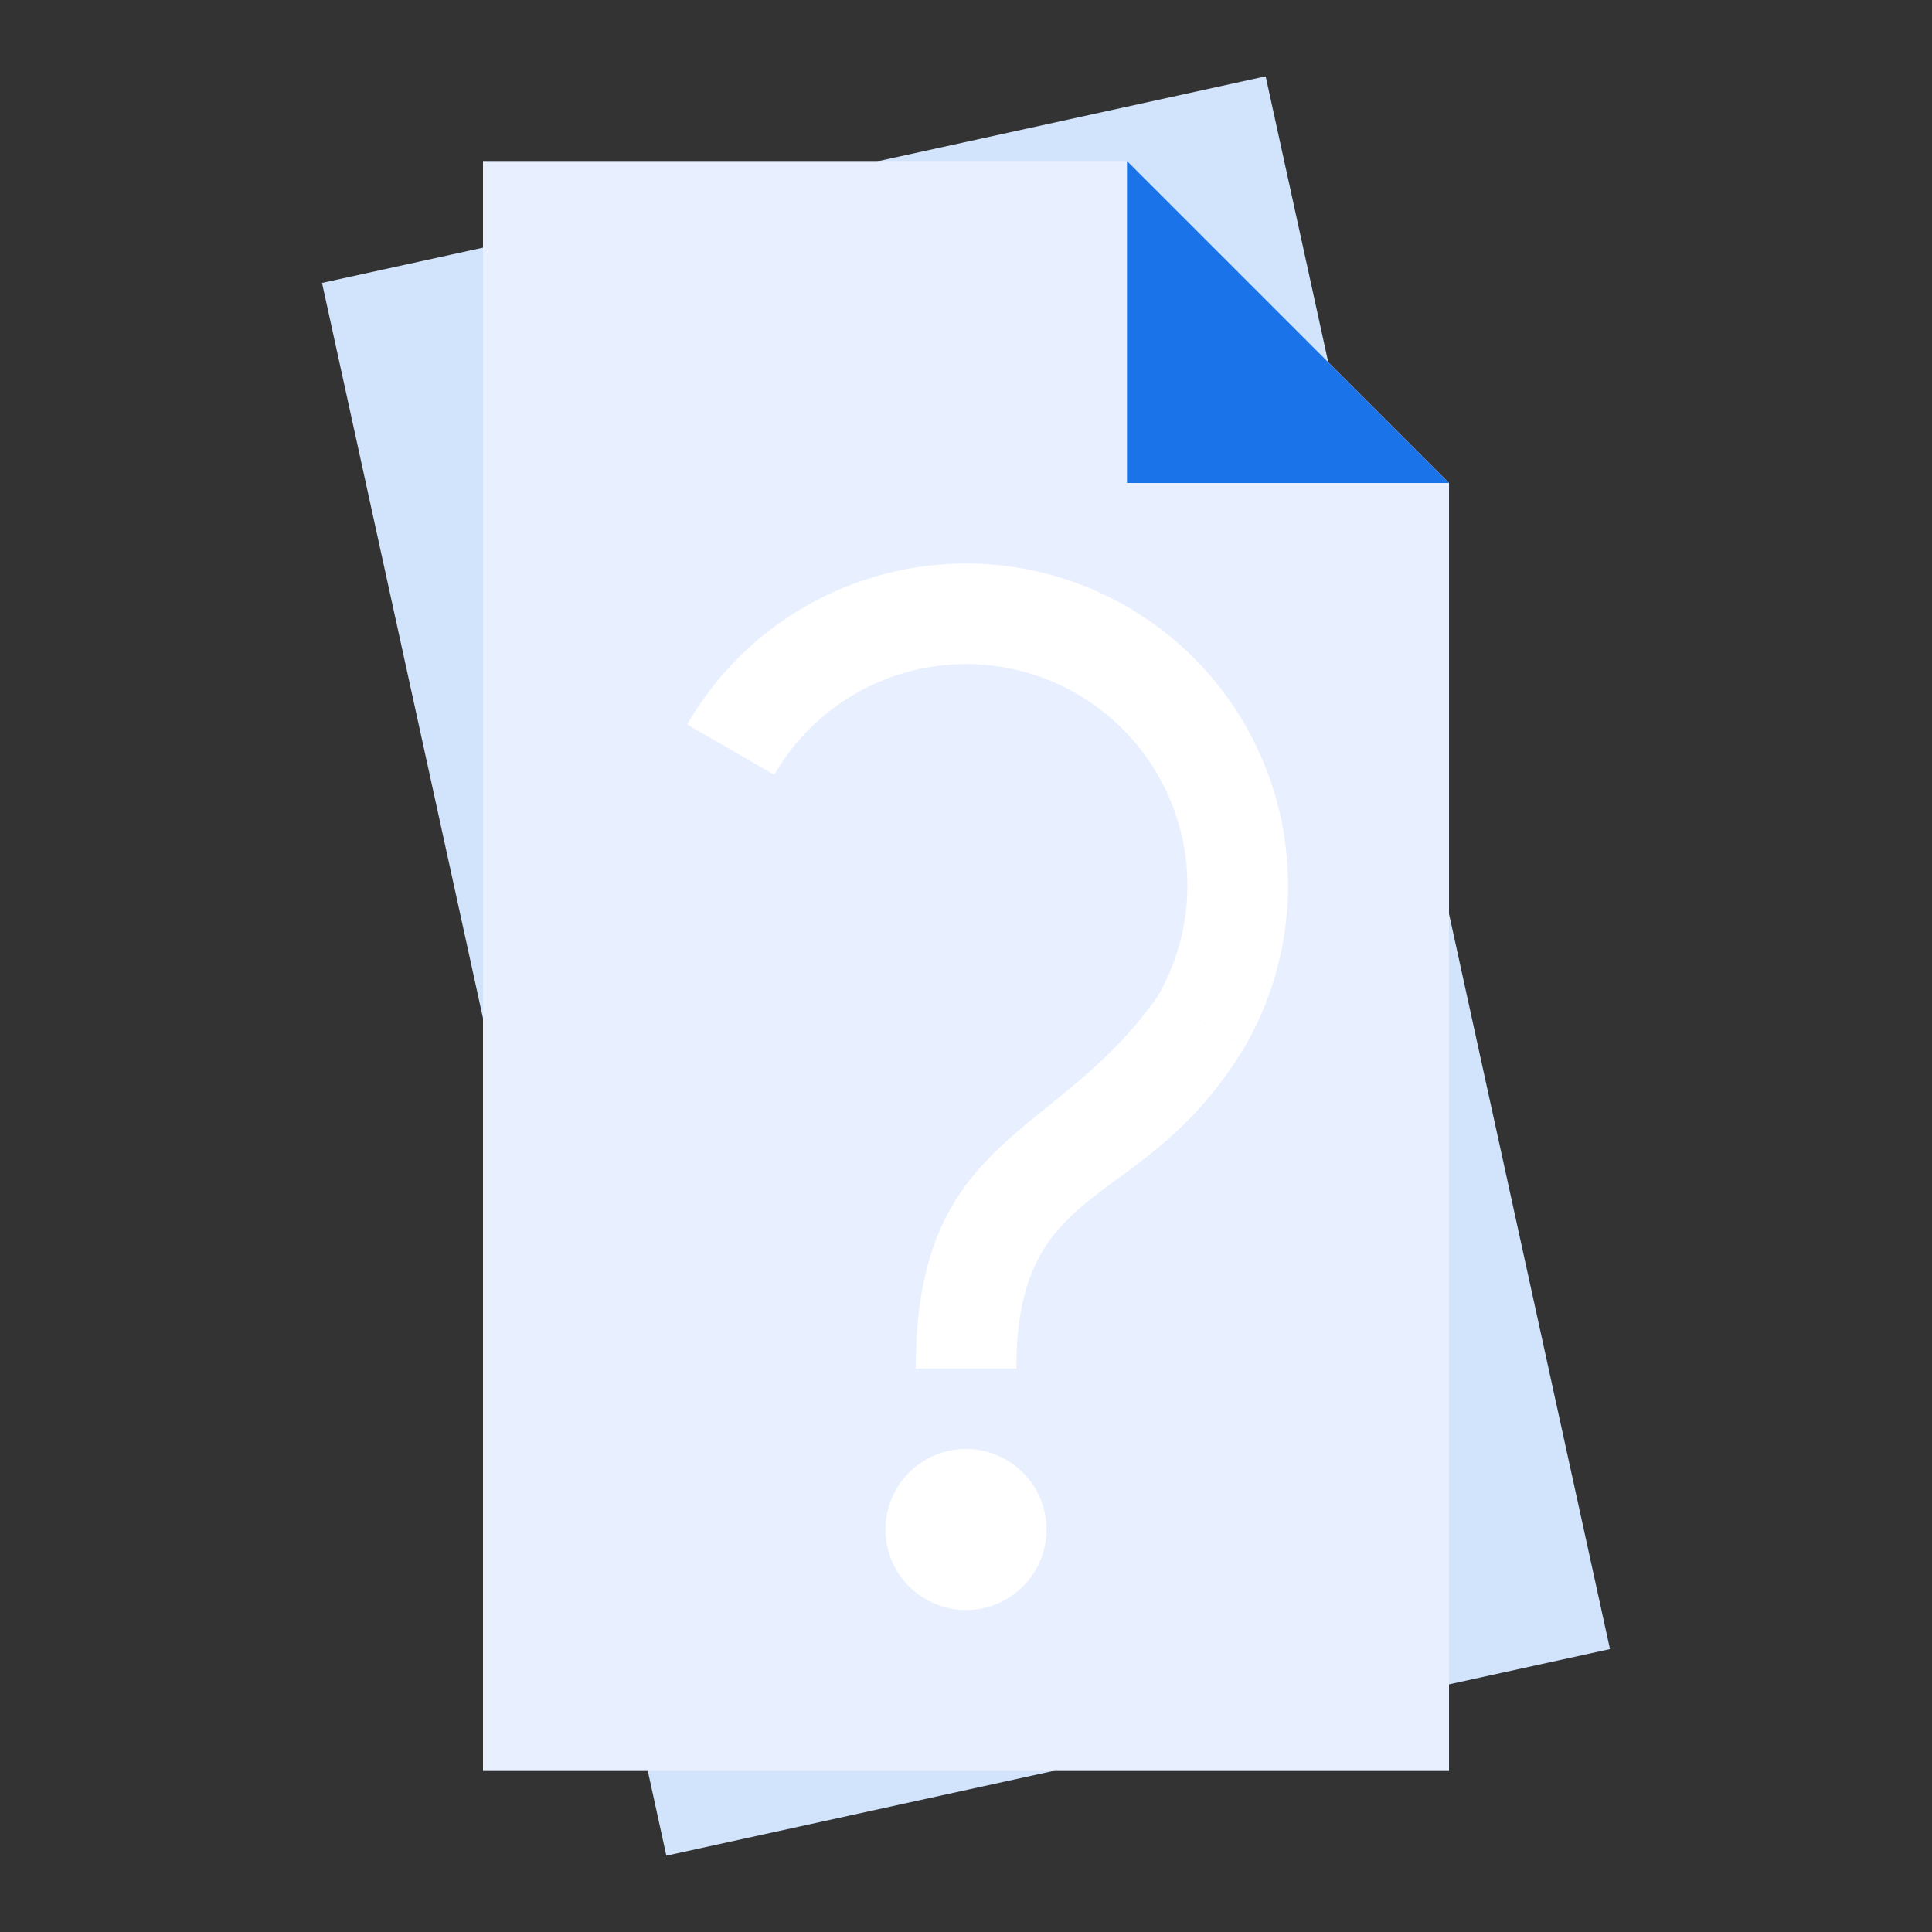 <svg xmlns="http://www.w3.org/2000/svg" width="192" height="192" viewBox="0 0 50.8 50.8"><rect x="0" y="0" width="50.8" height="50.8" fill="#333333" stroke="none"/><g transform="translate(0 -246.2)"><path d="m17.521 294.993 24.812-5.432-9.054-41.354-24.812 5.432Z" style="opacity:1;fill:#d2e3fc;fill-opacity:1;stroke:#b40000;stroke-width:0;stroke-linecap:butt;stroke-linejoin:miter;stroke-miterlimit:4;stroke-dasharray:none;stroke-dashoffset:0;stroke-opacity:1;paint-order:normal"/><path style="opacity:1;fill:#e8effe;fill-opacity:1;stroke:#b40000;stroke-width:0;stroke-linecap:butt;stroke-linejoin:miter;stroke-miterlimit:4;stroke-dasharray:none;stroke-dashoffset:0;stroke-opacity:1;paint-order:normal" d="M12.7 292.767h25.4V258.9l-8.467-8.467H12.7Z"/><path style="opacity:1;fill:#1a73e8;fill-opacity:1;stroke:#b40000;stroke-width:0;stroke-linecap:butt;stroke-linejoin:miter;stroke-miterlimit:4;stroke-dasharray:none;stroke-dashoffset:0;stroke-opacity:1;paint-order:normal" d="M29.633 258.9H38.1l-8.467-8.467z"/><circle style="opacity:1;fill:#fff;fill-opacity:1;stroke:#b40000;stroke-width:0;stroke-linecap:butt;stroke-linejoin:miter;stroke-miterlimit:4;stroke-dasharray:none;stroke-dashoffset:0;stroke-opacity:1;paint-order:normal" cx="25.4" cy="286.417" r="2.117"/><path style="opacity:1;fill:#fff;fill-opacity:1;stroke:none;stroke-width:0;stroke-linecap:butt;stroke-linejoin:miter;stroke-miterlimit:4;stroke-dasharray:none;stroke-dashoffset:0;stroke-opacity:1;paint-order:normal" d="M18.068 265.25a8.467 8.467 0 0 1 11.565-3.099 8.467 8.467 0 0 1 3.1 11.566l-2.292-1.323a5.82 5.82 30 0 0-2.13-7.952 5.82 5.82 30 0 0-7.952 2.13z"/><path transform="rotate(29.833)" style="opacity:1;fill:#fff;fill-opacity:1;stroke:none;stroke-width:0;stroke-linecap:butt;stroke-linejoin:miter;stroke-miterlimit:4;stroke-dasharray:none;stroke-dashoffset:0;stroke-opacity:1;paint-order:normal" d="m161.916 221.152 2.646.008c-.102 5.168-3.553 5.883-1.001 10.334l-2.295 1.316c-3.08-5.372.24-7.05.65-11.658z"/></g></svg>